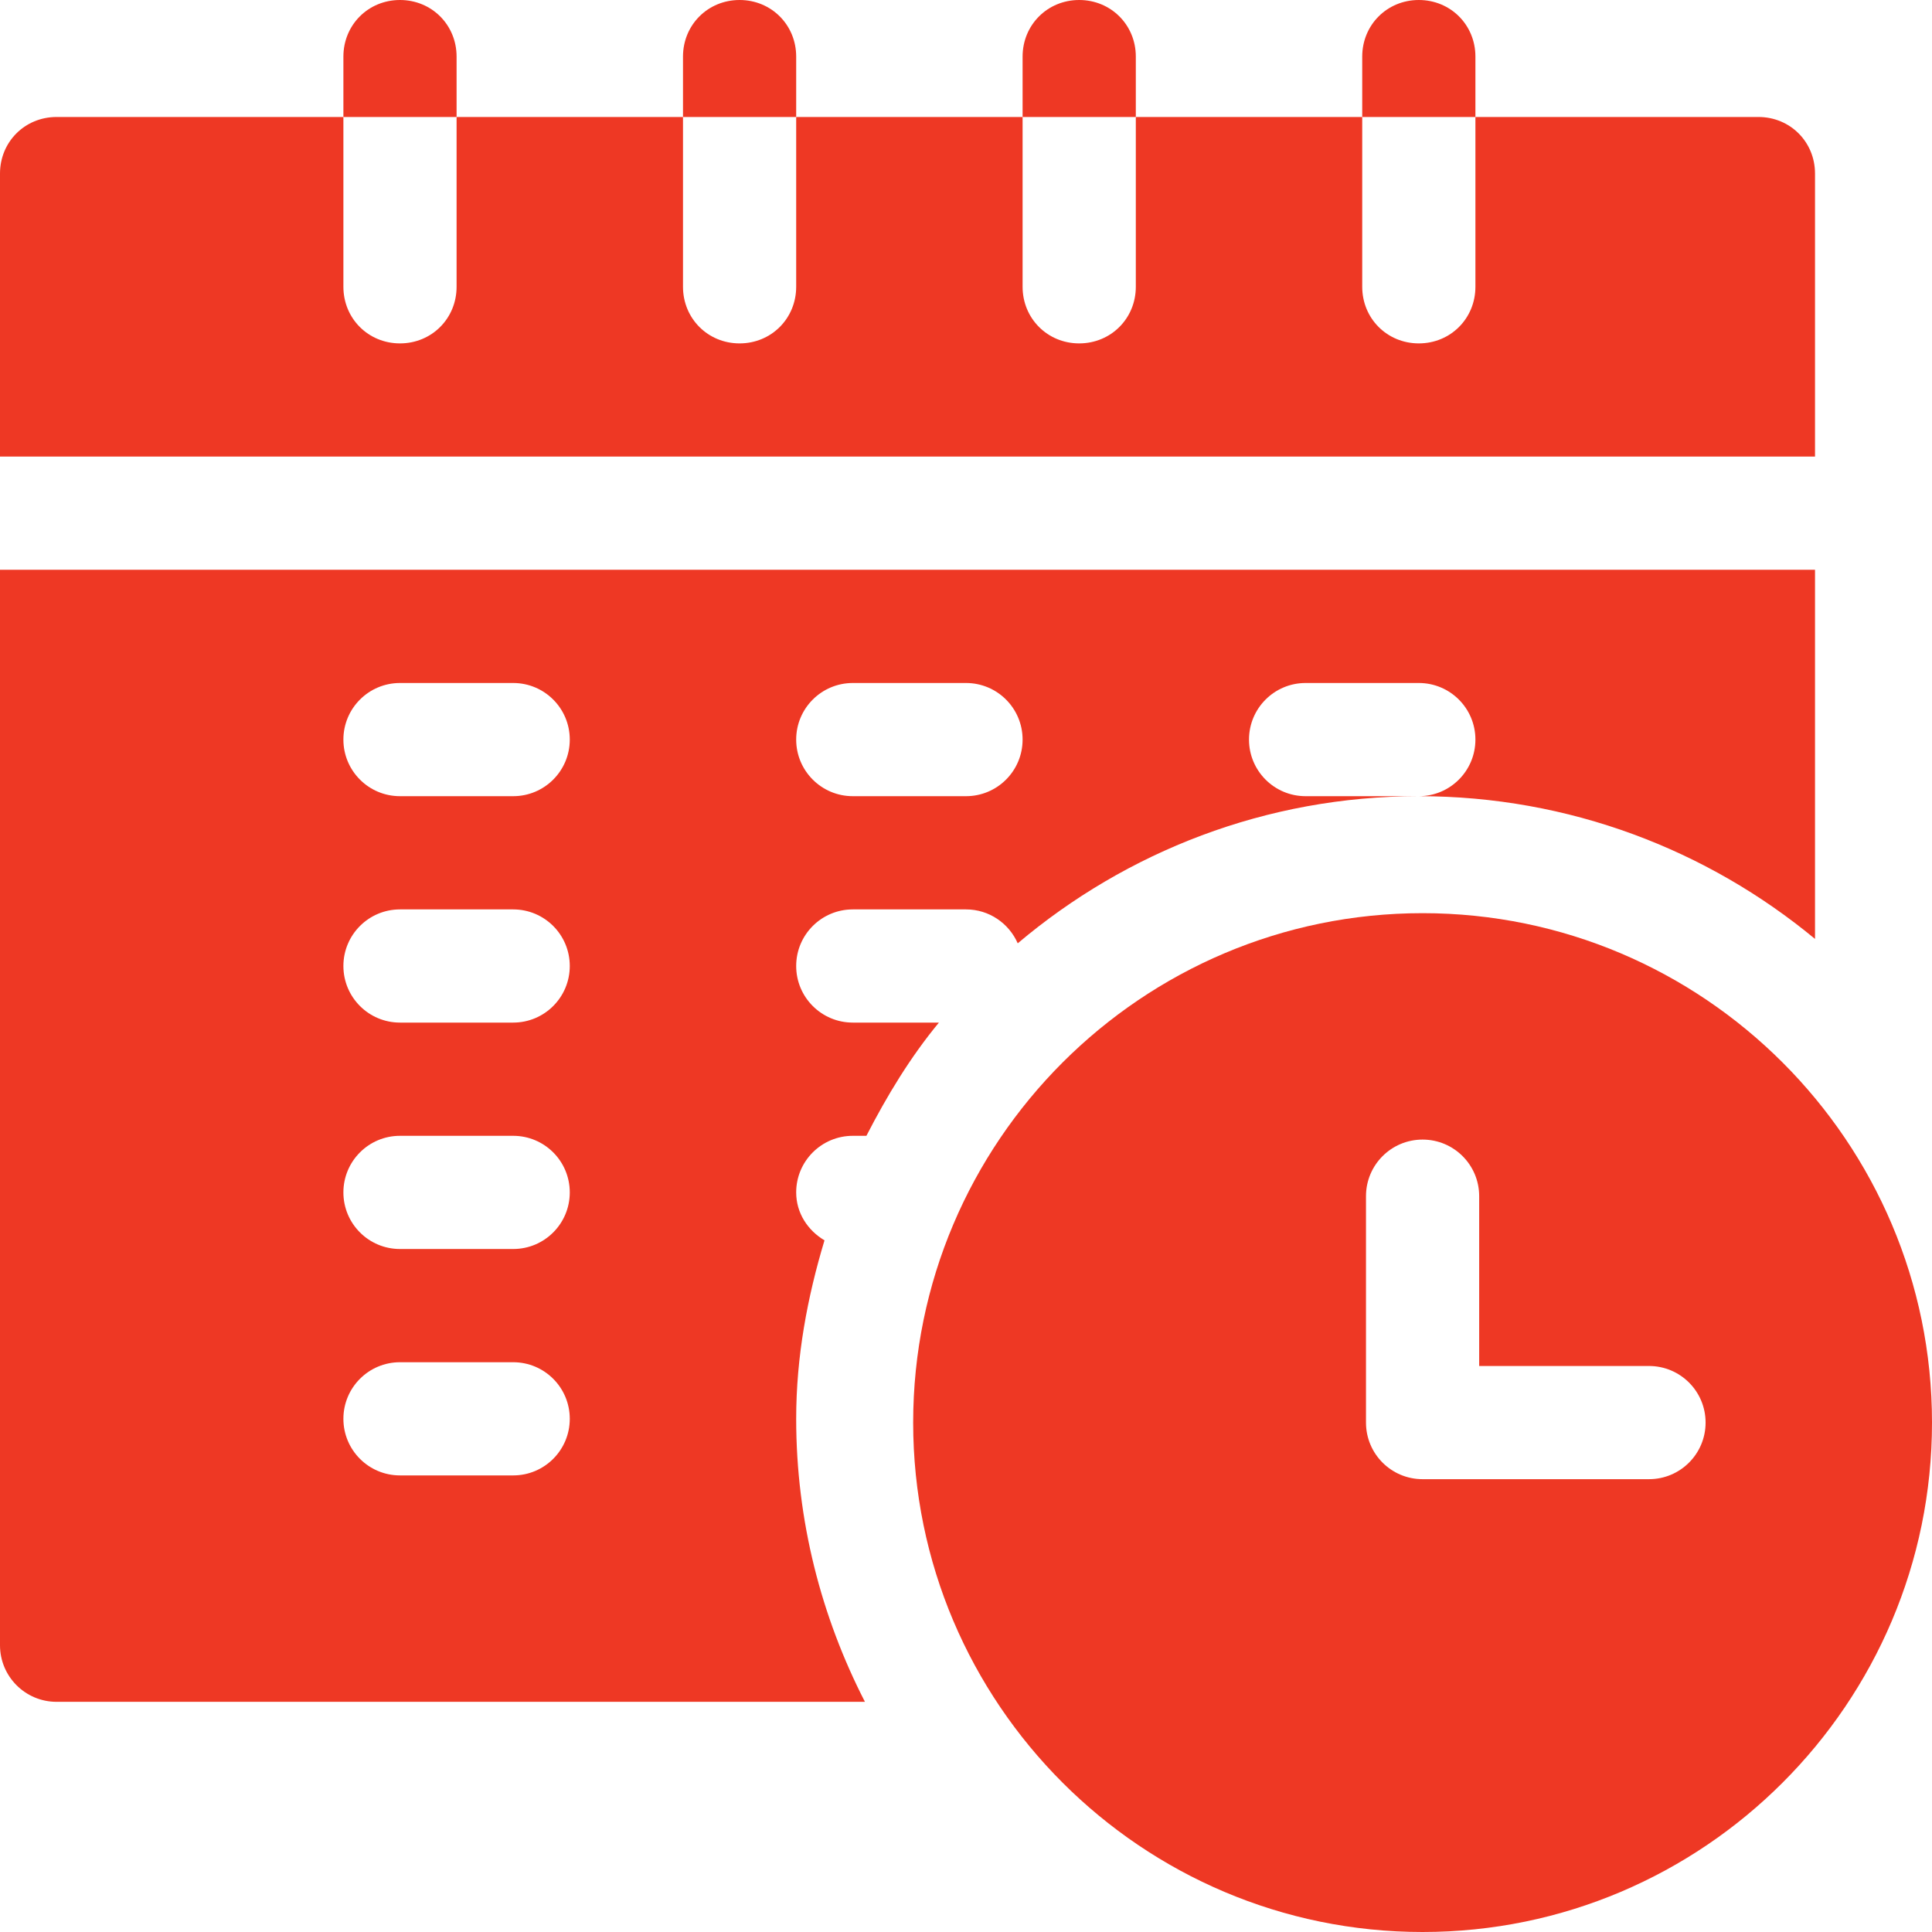 <svg width="58" height="58" viewBox="0 0 58 58" fill="none" xmlns="http://www.w3.org/2000/svg">
<g clip-path="url(#clip0_3346_5876)">
<path d="M42.707 27.414C34.274 27.414 27.414 34.274 27.414 42.707C27.414 51.14 34.274 58 42.707 58C51.14 58 58 51.14 58 42.707C58 34.274 51.14 27.414 42.707 27.414ZM49.504 44.406H42.707C41.768 44.406 41.008 43.646 41.008 42.707V35.91C41.008 34.971 41.768 34.211 42.707 34.211C43.646 34.211 44.406 34.971 44.406 35.91V41.008H49.504C50.443 41.008 51.203 41.768 51.203 42.707C51.203 43.646 50.443 44.406 49.504 44.406Z" fill="#EE3824"/>
<path d="M54.488 5.211C54.488 4.259 53.741 3.512 52.789 3.512H44.293V8.609C44.293 9.561 43.546 10.309 42.594 10.309C41.642 10.309 40.895 9.561 40.895 8.609V3.512H34.098V8.609C34.098 9.561 33.35 10.309 32.398 10.309C31.447 10.309 30.699 9.561 30.699 8.609V3.512H23.902V8.609C23.902 9.561 23.155 10.309 22.203 10.309C21.251 10.309 20.504 9.561 20.504 8.609V3.512H13.707V8.609C13.707 9.561 12.96 10.309 12.008 10.309C11.056 10.309 10.309 9.561 10.309 8.609V3.512H1.699C0.747 3.512 0 4.259 0 5.211V13.707H54.488V5.211Z" fill="#EE3824"/>
<path d="M25.602 34.098H26.01C26.63 32.892 27.33 31.735 28.187 30.699H25.602C24.663 30.699 23.902 29.939 23.902 29C23.902 28.061 24.663 27.301 25.602 27.301H29C29.696 27.301 30.29 27.721 30.553 28.319C33.809 25.569 38.008 23.902 42.594 23.902H39.195C38.256 23.902 37.496 23.142 37.496 22.203C37.496 21.264 38.256 20.504 39.195 20.504H42.594C43.533 20.504 44.293 21.264 44.293 22.203C44.293 23.142 43.533 23.902 42.594 23.902C47.109 23.902 51.255 25.512 54.488 28.187V17.105H0V49.391C0 50.33 0.76 51.09 1.699 51.09H25.966C24.656 48.538 23.902 45.654 23.902 42.594C23.902 40.723 24.238 38.941 24.752 37.236C24.253 36.94 23.902 36.419 23.902 35.797C23.902 34.858 24.663 34.098 25.602 34.098ZM25.602 20.504H29C29.939 20.504 30.699 21.264 30.699 22.203C30.699 23.142 29.939 23.902 29 23.902H25.602C24.663 23.902 23.902 23.142 23.902 22.203C23.902 21.264 24.663 20.504 25.602 20.504ZM15.406 44.293H12.008C11.069 44.293 10.309 43.533 10.309 42.594C10.309 41.655 11.069 40.895 12.008 40.895H15.406C16.345 40.895 17.105 41.655 17.105 42.594C17.105 43.533 16.345 44.293 15.406 44.293ZM15.406 37.496H12.008C11.069 37.496 10.309 36.736 10.309 35.797C10.309 34.858 11.069 34.098 12.008 34.098H15.406C16.345 34.098 17.105 34.858 17.105 35.797C17.105 36.736 16.345 37.496 15.406 37.496ZM15.406 30.699H12.008C11.069 30.699 10.309 29.939 10.309 29C10.309 28.061 11.069 27.301 12.008 27.301H15.406C16.345 27.301 17.105 28.061 17.105 29C17.105 29.939 16.345 30.699 15.406 30.699ZM15.406 23.902H12.008C11.069 23.902 10.309 23.142 10.309 22.203C10.309 21.264 11.069 20.504 12.008 20.504H15.406C16.345 20.504 17.105 21.264 17.105 22.203C17.105 23.142 16.345 23.902 15.406 23.902Z" fill="#EE3824"/>
<path d="M13.707 1.699C13.707 0.747 12.96 0 12.008 0C11.056 0 10.309 0.747 10.309 1.699V3.512H13.707V1.699Z" fill="#EE3824"/>
<path d="M23.902 1.699C23.902 0.747 23.155 0 22.203 0C21.251 0 20.504 0.747 20.504 1.699V3.512H23.902V1.699Z" fill="#EE3824"/>
<path d="M34.098 1.699C34.098 0.747 33.35 0 32.398 0C31.447 0 30.699 0.747 30.699 1.699V3.512H34.098V1.699Z" fill="#EE3824"/>
<path d="M44.293 1.699C44.293 0.747 43.546 0 42.594 0C41.642 0 40.895 0.747 40.895 1.699V3.512H44.293V1.699Z" fill="#EE3824"/>
</g>
<defs>
<clipPath id="clip0_3346_5876">
<rect width="58" height="58" fill="white"/>
</clipPath>
</defs>
</svg>
